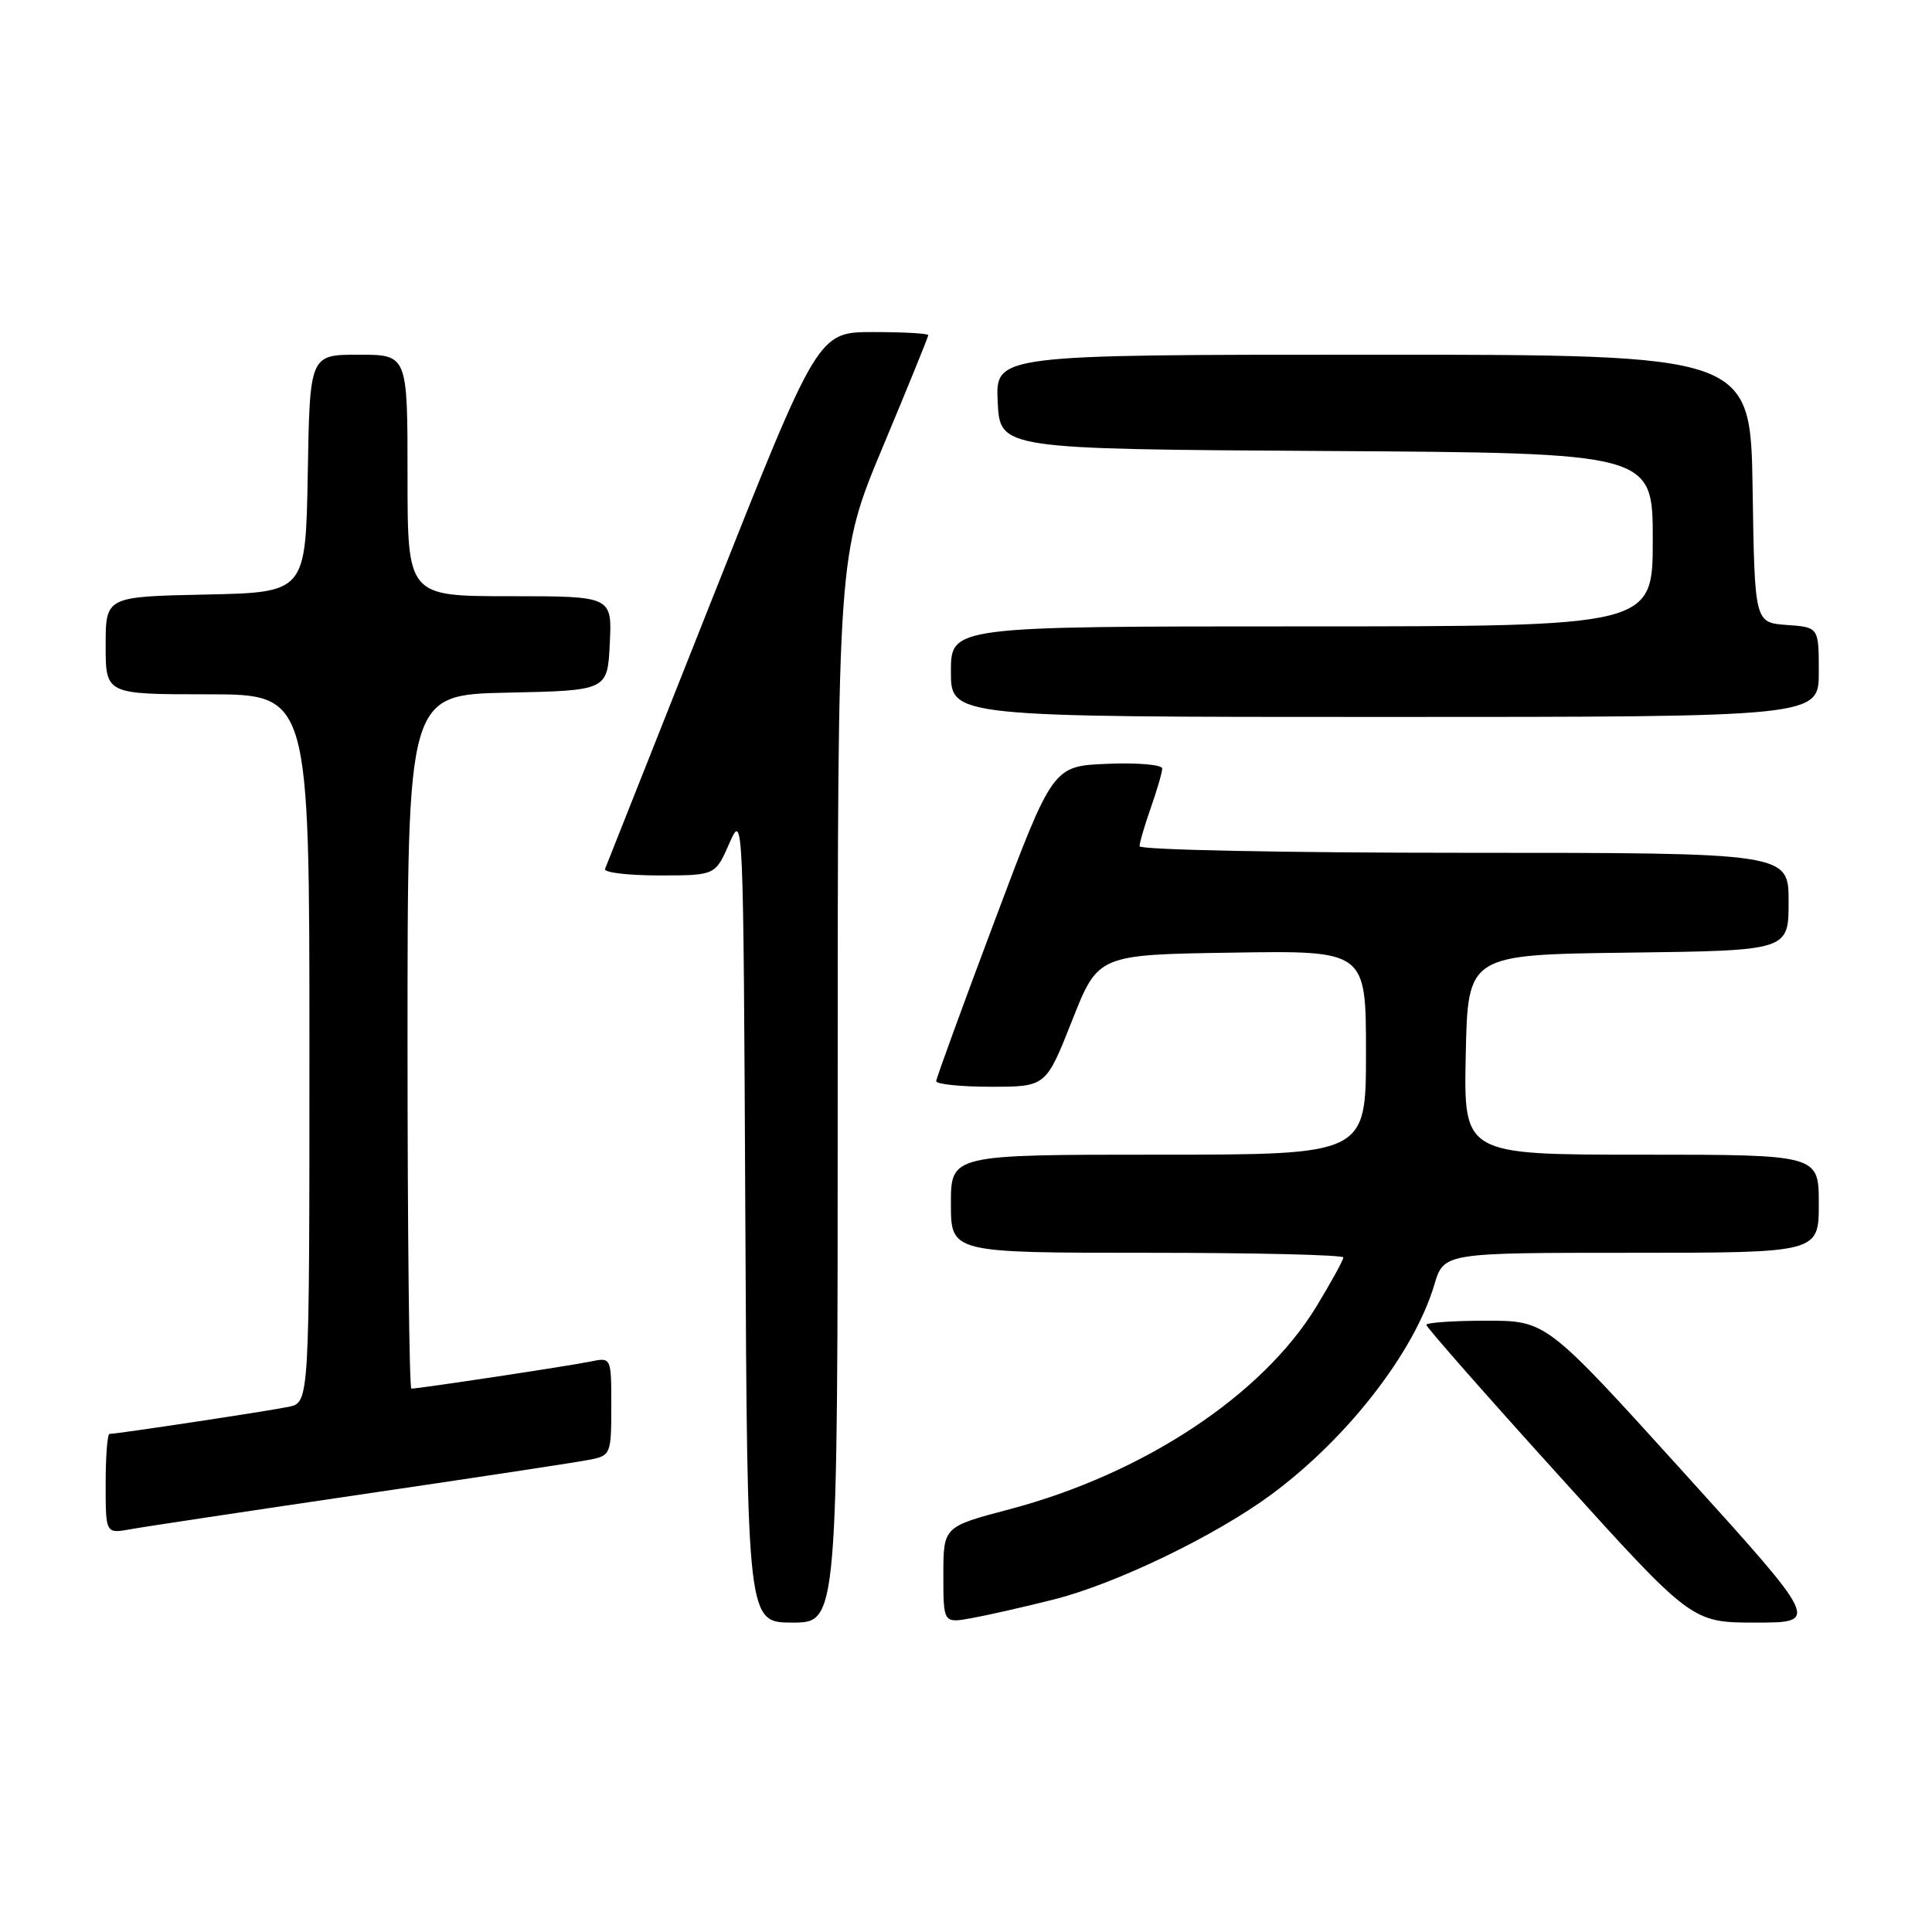 <?xml version="1.0" encoding="UTF-8" standalone="no"?>
<!DOCTYPE svg PUBLIC "-//W3C//DTD SVG 1.1//EN" "http://www.w3.org/Graphics/SVG/1.1/DTD/svg11.dtd" >
<svg xmlns="http://www.w3.org/2000/svg" xmlns:xlink="http://www.w3.org/1999/xlink" version="1.1" viewBox="0 0 256 256">
 <g >
 <path fill="currentColor"
d=" M 111.00 144.25 C 111.00 73.50 111.00 73.50 117.00 59.16 C 120.30 51.27 123.00 44.63 123.00 44.41 C 123.00 44.18 119.71 44.00 115.70 44.00 C 108.39 44.00 108.39 44.00 94.45 79.14 C 86.78 98.47 80.35 114.67 80.17 115.14 C 79.98 115.61 83.20 116.00 87.31 116.00 C 94.78 116.00 94.78 116.00 96.64 111.75 C 98.49 107.53 98.50 107.90 98.76 161.25 C 99.02 215.00 99.02 215.00 105.01 215.00 C 111.00 215.00 111.00 215.00 111.00 144.25 Z  M 139.63 211.94 C 147.85 209.87 161.07 203.49 168.46 198.03 C 178.54 190.58 187.37 179.22 190.05 170.25 C 191.32 166.00 191.32 166.00 216.16 166.00 C 241.00 166.00 241.00 166.00 241.00 159.50 C 241.00 153.00 241.00 153.00 217.47 153.00 C 193.94 153.00 193.94 153.00 194.22 139.75 C 194.50 126.50 194.50 126.50 215.75 126.23 C 237.00 125.96 237.00 125.96 237.00 119.48 C 237.00 113.00 237.00 113.00 194.00 113.00 C 170.12 113.00 151.00 112.61 151.00 112.13 C 151.00 111.64 151.68 109.34 152.50 107.00 C 153.32 104.66 154.00 102.34 154.00 101.83 C 154.00 101.33 150.74 101.04 146.75 101.21 C 139.50 101.50 139.50 101.50 131.80 122.00 C 127.56 133.28 124.08 142.84 124.05 143.25 C 124.02 143.66 127.28 144.00 131.30 144.00 C 138.59 144.00 138.59 144.00 142.05 135.25 C 145.50 126.50 145.50 126.50 163.25 126.23 C 181.00 125.95 181.00 125.95 181.00 139.48 C 181.00 153.00 181.00 153.00 153.50 153.00 C 126.00 153.00 126.00 153.00 126.00 159.50 C 126.00 166.00 126.00 166.00 152.00 166.00 C 166.30 166.00 178.00 166.28 178.00 166.62 C 178.00 166.96 176.40 169.87 174.45 173.09 C 167.29 184.87 151.51 195.30 133.75 199.99 C 125.00 202.30 125.00 202.30 125.00 208.70 C 125.00 215.09 125.00 215.09 128.75 214.41 C 130.81 214.04 135.71 212.93 139.63 211.94 Z  M 223.00 195.00 C 204.89 175.00 204.89 175.00 196.94 175.00 C 192.57 175.00 189.00 175.25 189.00 175.55 C 189.00 175.86 196.91 184.86 206.59 195.55 C 224.17 215.00 224.17 215.00 232.64 215.00 C 241.11 215.00 241.11 215.00 223.00 195.00 Z  M 48.00 198.00 C 63.12 195.78 76.74 193.71 78.25 193.40 C 80.91 192.86 81.00 192.63 81.00 186.34 C 81.00 179.84 81.00 179.84 78.25 180.41 C 75.57 180.97 55.52 184.00 54.51 184.00 C 54.23 184.00 54.00 163.31 54.00 138.03 C 54.00 92.06 54.00 92.06 67.25 91.78 C 80.50 91.50 80.50 91.50 80.80 85.25 C 81.10 79.00 81.10 79.00 67.55 79.00 C 54.00 79.00 54.00 79.00 54.00 63.00 C 54.00 47.00 54.00 47.00 47.53 47.00 C 41.05 47.00 41.05 47.00 40.78 62.75 C 40.50 78.50 40.50 78.50 27.25 78.78 C 14.00 79.06 14.00 79.06 14.00 85.53 C 14.00 92.00 14.00 92.00 27.50 92.00 C 41.00 92.00 41.00 92.00 41.00 138.92 C 41.00 185.84 41.00 185.84 38.25 186.41 C 35.57 186.97 15.52 190.00 14.51 190.00 C 14.23 190.00 14.00 192.98 14.00 196.61 C 14.00 203.22 14.00 203.22 17.25 202.64 C 19.04 202.31 32.88 200.23 48.00 198.00 Z  M 241.00 89.06 C 241.00 83.11 241.00 83.11 236.75 82.81 C 232.50 82.50 232.50 82.50 232.23 64.75 C 231.95 47.00 231.95 47.00 181.93 47.00 C 131.90 47.00 131.90 47.00 132.20 53.25 C 132.50 59.50 132.50 59.50 175.75 59.76 C 219.00 60.02 219.00 60.02 219.00 71.51 C 219.00 83.00 219.00 83.00 172.50 83.00 C 126.00 83.00 126.00 83.00 126.00 89.00 C 126.00 95.00 126.00 95.00 183.50 95.00 C 241.00 95.00 241.00 95.00 241.00 89.06 Z "/>
</g>
</svg>